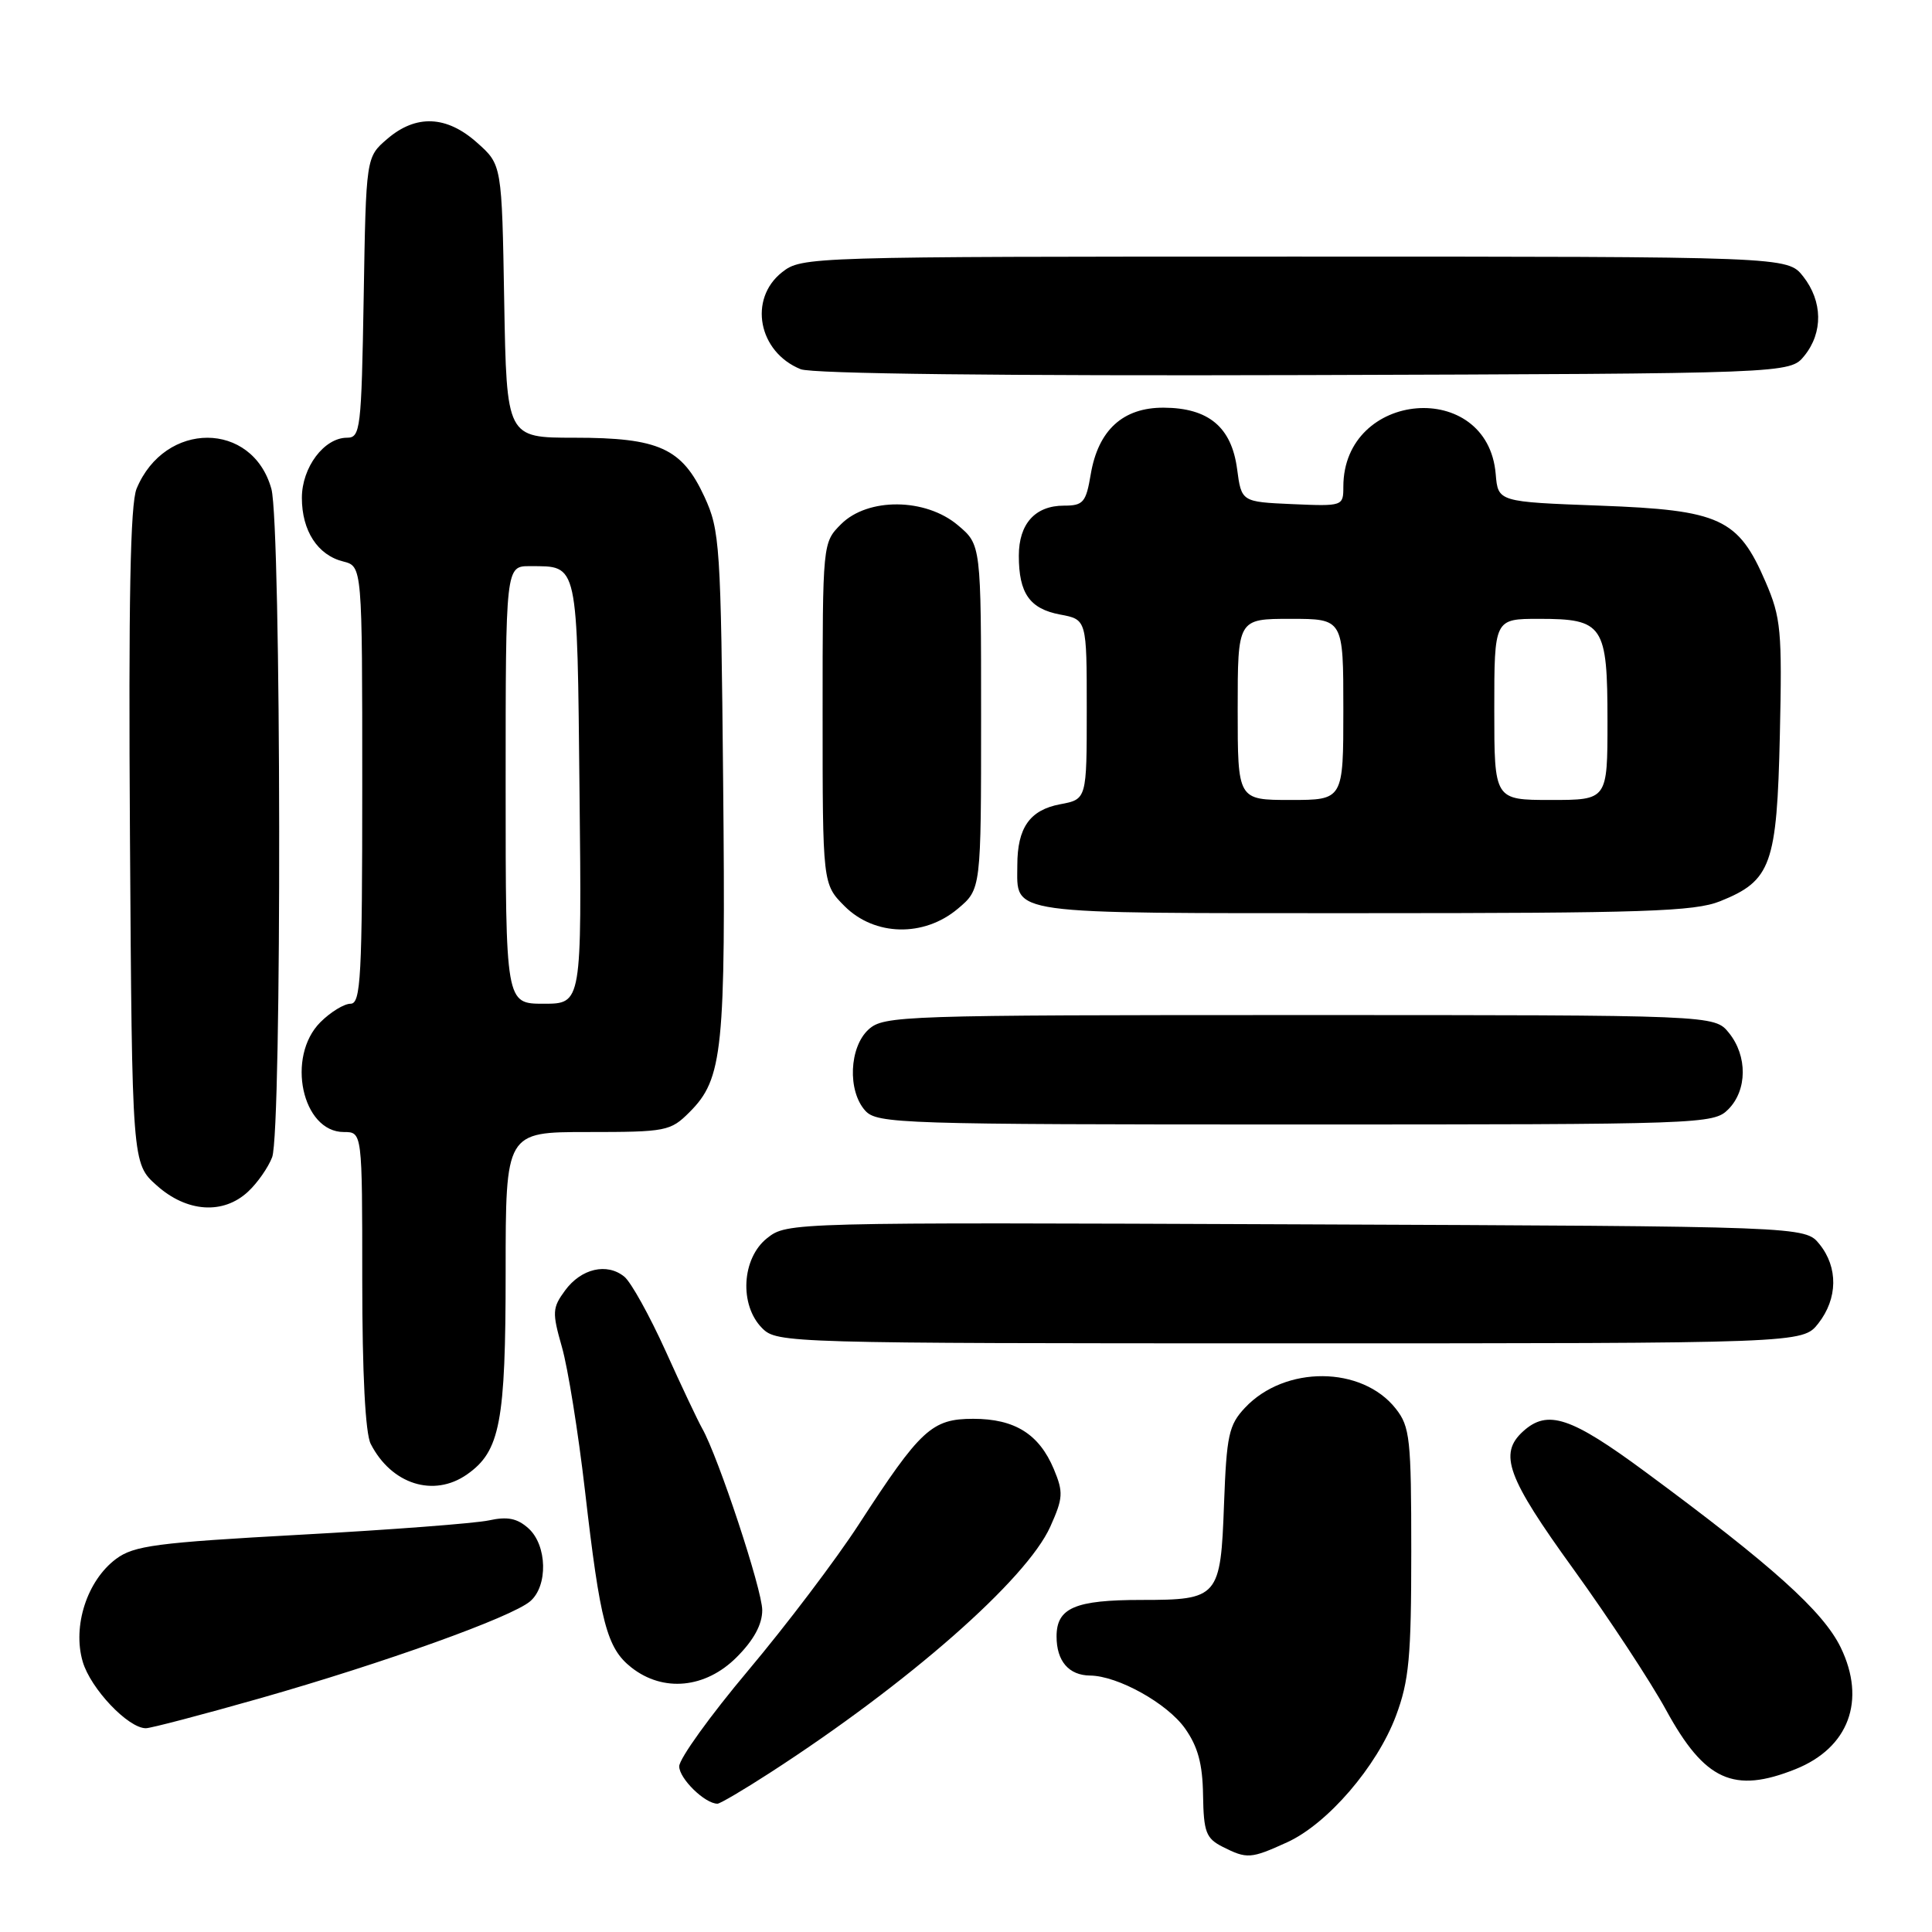 <?xml version="1.0" encoding="UTF-8" standalone="no"?>
<!DOCTYPE svg PUBLIC "-//W3C//DTD SVG 1.1//EN" "http://www.w3.org/Graphics/SVG/1.1/DTD/svg11.dtd" >
<svg xmlns="http://www.w3.org/2000/svg" xmlns:xlink="http://www.w3.org/1999/xlink" version="1.1" viewBox="0 0 256 256">
 <g >
 <path fill="currentColor"
d=" M 170.54 244.12 C 175.90 241.68 182.45 234.08 184.97 227.36 C 186.71 222.71 187.00 219.57 187.00 205.60 C 187.00 190.64 186.83 189.05 184.95 186.66 C 180.47 180.97 170.26 180.90 164.97 186.53 C 162.82 188.82 162.53 190.17 162.19 199.29 C 161.74 211.67 161.46 212.00 151.24 212.00 C 142.44 212.00 140.00 213.05 140.00 216.84 C 140.00 220.11 141.62 221.99 144.45 222.02 C 148.12 222.06 154.65 225.69 157.01 229.01 C 158.72 231.42 159.35 233.71 159.41 237.85 C 159.49 242.77 159.80 243.59 162.00 244.71 C 165.23 246.34 165.73 246.31 170.54 244.12 Z  M 102.03 234.90 C 120.35 223.06 136.02 209.30 139.17 202.29 C 140.87 198.50 140.92 197.74 139.64 194.67 C 137.69 190.02 134.46 188.00 128.96 188.00 C 123.47 188.00 121.98 189.38 113.79 202.00 C 110.75 206.68 104.16 215.38 99.13 221.36 C 94.11 227.33 90.00 233.04 90.00 234.05 C 90.00 235.67 93.40 239.00 95.07 239.00 C 95.41 239.00 98.54 237.16 102.03 234.90 Z  M 237.92 234.42 C 244.97 231.59 247.30 225.32 243.91 218.31 C 241.58 213.51 234.83 207.44 218.00 195.02 C 208.14 187.74 205.07 186.72 201.83 189.65 C 198.54 192.63 199.68 195.74 208.51 207.95 C 213.18 214.42 218.70 222.81 220.76 226.58 C 225.88 235.95 229.72 237.70 237.92 234.42 Z  M 34.50 225.02 C 50.95 220.33 67.78 214.29 70.25 212.18 C 72.63 210.15 72.51 204.77 70.03 202.52 C 68.54 201.18 67.25 200.92 64.78 201.46 C 62.97 201.85 51.73 202.71 39.79 203.36 C 20.69 204.41 17.75 204.80 15.37 206.57 C 11.54 209.43 9.58 215.47 10.96 220.18 C 12.01 223.76 16.98 229.00 19.33 229.00 C 19.97 229.00 26.80 227.21 34.50 225.02 Z  M 97.60 219.60 C 99.88 217.32 101.00 215.26 101.00 213.35 C 101.00 210.65 95.18 193.05 93.04 189.27 C 92.49 188.30 90.30 183.68 88.19 179.00 C 86.07 174.32 83.62 169.90 82.73 169.17 C 80.43 167.29 77.01 168.08 74.87 171.00 C 73.18 173.30 73.15 173.90 74.46 178.50 C 75.25 181.25 76.62 189.80 77.51 197.50 C 79.53 215.05 80.40 218.38 83.66 220.95 C 87.88 224.27 93.48 223.72 97.60 219.60 Z  M 61.88 195.37 C 66.27 192.30 67.00 188.47 67.00 168.53 C 67.00 150.00 67.00 150.00 77.86 150.00 C 88.27 150.00 88.84 149.89 91.36 147.37 C 95.79 142.94 96.17 139.26 95.82 103.63 C 95.52 72.15 95.39 70.27 93.34 65.82 C 90.36 59.38 87.32 58.00 76.11 58.00 C 67.13 58.00 67.13 58.00 66.81 39.92 C 66.50 21.83 66.50 21.83 63.23 18.92 C 59.19 15.30 55.12 15.13 51.31 18.41 C 48.50 20.82 48.50 20.82 48.19 39.41 C 47.89 56.90 47.76 58.00 45.98 58.00 C 42.95 58.00 40.00 61.93 40.00 65.97 C 40.00 70.33 42.09 73.56 45.48 74.40 C 48.00 75.04 48.00 75.04 48.00 104.02 C 48.00 129.49 47.81 133.00 46.45 133.00 C 45.60 133.00 43.80 134.10 42.45 135.45 C 37.89 140.02 40.02 150.00 45.56 150.00 C 48.00 150.00 48.00 150.00 48.00 169.57 C 48.00 182.01 48.41 189.93 49.12 191.32 C 51.86 196.68 57.47 198.46 61.88 195.37 Z  M 240.93 175.37 C 243.52 172.07 243.58 167.94 241.09 164.86 C 239.18 162.50 239.18 162.50 171.75 162.23 C 104.64 161.96 104.31 161.97 101.66 164.05 C 98.27 166.72 97.93 172.93 101.00 176.00 C 102.96 177.96 104.33 178.00 170.93 178.00 C 238.85 178.00 238.85 178.00 240.93 175.37 Z  M 32.87 157.90 C 34.11 156.75 35.54 154.70 36.06 153.34 C 37.37 149.90 37.27 69.53 35.96 64.78 C 33.45 55.76 21.84 55.74 18.10 64.75 C 17.26 66.78 17.02 79.57 17.22 110.87 C 17.50 154.17 17.50 154.17 20.77 157.08 C 24.75 160.64 29.58 160.97 32.87 157.90 Z  M 229.00 147.00 C 231.53 144.47 231.57 139.92 229.09 136.86 C 227.18 134.50 227.18 134.50 172.19 134.50 C 119.53 134.50 117.12 134.58 115.10 136.40 C 112.52 138.74 112.28 144.55 114.65 147.17 C 116.22 148.90 119.31 149.00 171.65 149.00 C 225.67 149.00 227.05 148.95 229.00 147.00 Z  M 126.92 120.41 C 130.00 117.82 130.00 117.82 130.00 95.00 C 130.00 72.18 130.00 72.18 126.92 69.59 C 122.63 65.97 115.00 65.91 111.45 69.45 C 109.00 71.91 109.00 71.91 109.00 94.53 C 109.00 117.15 109.00 117.15 111.92 120.08 C 115.90 124.05 122.42 124.20 126.92 120.41 Z  M 227.92 119.42 C 234.70 116.70 235.45 114.61 235.84 97.39 C 236.15 83.56 235.99 81.84 233.95 77.11 C 230.33 68.69 227.94 67.59 212.00 67.00 C 198.50 66.50 198.50 66.50 198.19 62.83 C 197.14 50.13 178.00 51.71 178.00 64.50 C 178.00 67.06 177.93 67.09 171.25 66.80 C 164.50 66.50 164.50 66.50 163.92 62.13 C 163.18 56.59 160.14 54.05 154.20 54.02 C 148.80 53.99 145.52 56.99 144.53 62.84 C 143.90 66.58 143.54 67.00 140.98 67.00 C 137.17 67.00 135.00 69.40 135.00 73.64 C 135.00 78.62 136.44 80.67 140.47 81.43 C 144.00 82.09 144.00 82.09 144.00 94.00 C 144.00 105.91 144.00 105.91 140.47 106.57 C 136.45 107.33 134.80 109.68 134.80 114.65 C 134.80 121.28 132.75 121.00 180.60 121.00 C 217.84 121.00 224.52 120.78 227.92 119.42 Z  M 239.09 47.14 C 241.58 44.06 241.52 39.93 238.93 36.63 C 236.85 34.00 236.85 34.00 171.56 34.00 C 107.02 34.00 106.24 34.02 103.63 36.07 C 99.13 39.62 100.48 46.65 106.09 48.92 C 107.59 49.53 132.90 49.82 172.84 49.70 C 237.18 49.50 237.18 49.50 239.09 47.14 Z  M 67.00 104.00 C 67.00 75.00 67.00 75.00 70.25 75.02 C 76.67 75.05 76.47 74.16 76.79 104.96 C 77.09 133.00 77.09 133.00 72.04 133.00 C 67.00 133.00 67.00 133.00 67.00 104.00 Z  M 164.00 94.00 C 164.00 82.00 164.00 82.00 171.00 82.00 C 178.00 82.00 178.00 82.00 178.00 94.00 C 178.00 106.00 178.00 106.00 171.00 106.00 C 164.00 106.00 164.00 106.00 164.00 94.00 Z  M 198.00 94.00 C 198.00 82.00 198.00 82.00 203.93 82.00 C 212.46 82.00 213.00 82.81 213.00 95.57 C 213.00 106.00 213.00 106.00 205.50 106.00 C 198.00 106.00 198.00 106.00 198.00 94.00 Z "/>
</g>
</svg>